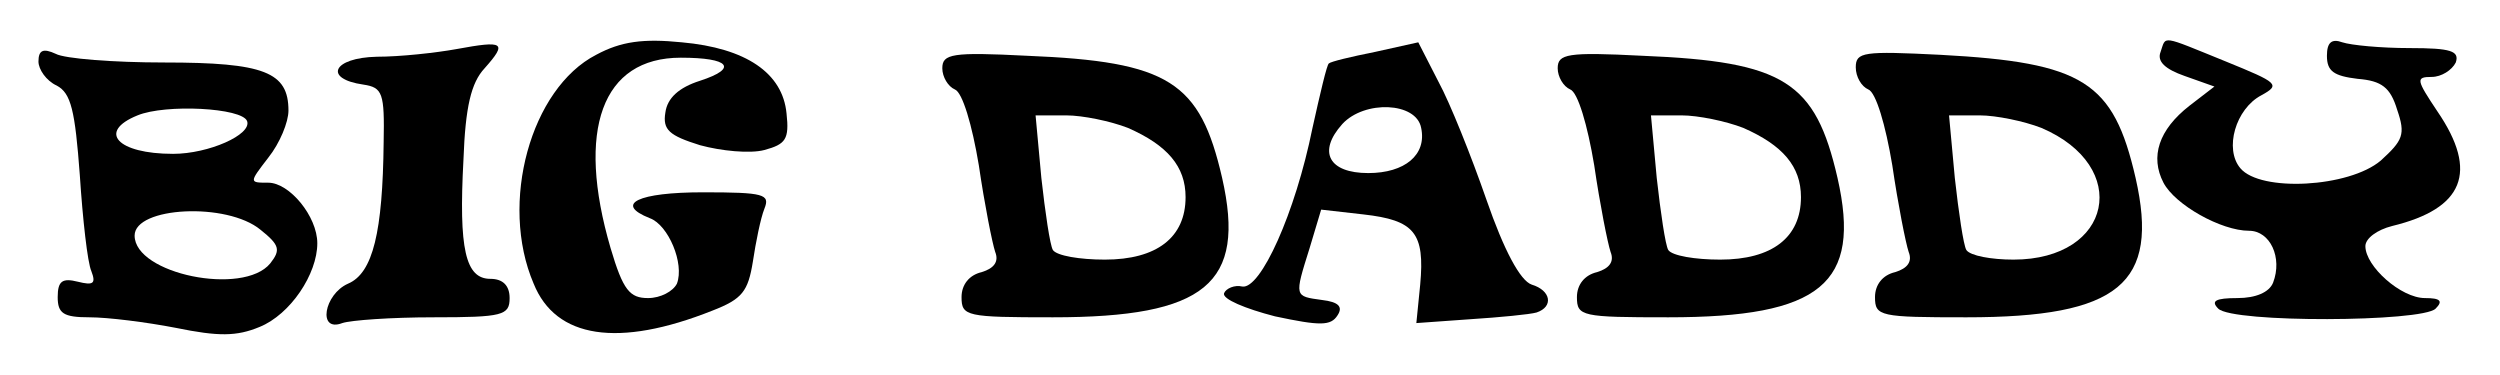 <?xml version="1.0" standalone="no"?>
<!DOCTYPE svg PUBLIC "-//W3C//DTD SVG 20010904//EN"
 "http://www.w3.org/TR/2001/REC-SVG-20010904/DTD/svg10.dtd">
<svg version="1.0" xmlns="http://www.w3.org/2000/svg"
 width="260pt" height="39pt" viewBox="0 0 260 39"
 preserveAspectRatio="xMidYMid meet">

<g transform="translate(0,39) scale(0.1,-0.1)"
fill="#000000" stroke="none">
<path d="M475 339 c-22 -4 -59 -8 -83 -8 -46 -1 -56 -23 -14 -29 20 -3 22 -9
21 -60 -1 -93 -11 -136 -37 -147 -25 -11 -32 -51 -6 -41 9 3 51 6 95 6 72 0
79 2 79 20 0 13 -7 20 -20 20 -26 0 -33 31 -28 124 2 55 8 80 22 95 24 27 20
29 -29 20z"/>
<path d="M620 333 c-68 -35 -101 -154 -65 -238 23 -57 88 -67 186 -28 31 12
37 20 42 51 3 20 8 45 12 55 6 15 0 17 -64 17 -67 0 -93 -12 -55 -27 19 -7 36
-47 28 -68 -4 -8 -17 -15 -30 -15 -19 0 -26 8 -39 52 -36 123 -9 198 73 198
51 0 60 -11 20 -24 -22 -7 -34 -18 -36 -33 -3 -18 4 -24 36 -34 22 -6 52 -9
67 -5 22 6 26 11 23 38 -4 42 -42 68 -109 74 -40 4 -63 1 -89 -13z"/>
<path d="M1430 336 c-25 -5 -46 -10 -48 -12 -2 -1 -9 -31 -17 -67 -18 -89 -54
-168 -73 -165 -8 2 -17 -2 -19 -7 -2 -6 22 -16 53 -24 47 -10 58 -10 65 1 6 9
1 14 -16 16 -29 4 -29 3 -13 54 l12 40 44 -5 c53 -6 64 -19 59 -73 l-4 -40 56
4 c31 2 62 5 69 7 18 6 15 23 -5 29 -12 4 -29 36 -47 88 -16 46 -38 101 -50
123 l-21 41 -45 -10z m48 -79 c6 -28 -17 -47 -55 -47 -41 0 -53 22 -27 51 23
25 77 23 82 -4z"/>
<path d="M2247 336 c-4 -10 5 -18 25 -25 l31 -11 -26 -20 c-32 -25 -41 -53
-27 -80 12 -23 60 -50 89 -50 22 0 35 -28 25 -54 -4 -10 -18 -16 -37 -16 -23
0 -28 -3 -20 -11 15 -15 212 -14 226 0 8 8 5 11 -11 11 -25 0 -62 33 -62 54 0
8 12 17 28 21 74 18 90 56 47 119 -22 33 -23 36 -6 36 10 0 21 7 25 15 4 12
-5 15 -48 15 -30 0 -61 3 -70 6 -11 4 -16 0 -16 -14 0 -16 7 -21 32 -24 25 -2
34 -9 41 -32 9 -26 6 -32 -17 -53 -33 -28 -125 -33 -146 -8 -17 20 -5 62 22
76 20 11 17 13 -37 35 -69 28 -62 27 -68 10z"/>
<path d="M40 326 c0 -8 8 -20 19 -25 15 -8 19 -26 24 -93 3 -46 8 -91 12 -100
5 -13 2 -15 -14 -11 -16 4 -21 1 -21 -16 0 -17 6 -21 33 -21 19 0 59 -5 90
-11 44 -9 63 -9 87 1 32 13 60 55 60 87 0 28 -29 63 -51 63 -20 0 -20 0 0 26
12 15 21 37 21 49 0 40 -25 50 -129 50 -53 0 -104 4 -113 9 -13 6 -18 4 -18
-8z m217 -62 c5 -14 -40 -34 -77 -34 -58 0 -79 23 -37 40 29 12 109 8 114 -6z
m14 -113 c20 -16 21 -21 10 -35 -28 -34 -141 -11 -141 29 0 30 96 35 131 6z"/>
<path d="M980 319 c0 -9 6 -19 13 -22 8 -3 18 -37 25 -79 6 -41 14 -81 17 -90
4 -10 -1 -17 -14 -21 -13 -3 -21 -13 -21 -26 0 -20 5 -21 95 -21 159 0 201 35
176 145 -23 100 -55 121 -203 127 -78 4 -88 2 -88 -13z m193 -62 c41 -18 60
-40 60 -72 0 -42 -30 -65 -84 -65 -26 0 -50 4 -54 10 -3 5 -8 39 -12 75 l-6
65 32 0 c17 0 46 -6 64 -13z"/>
<path d="M1620 319 c0 -9 6 -19 13 -22 8 -3 18 -37 25 -79 6 -41 14 -81 17
-90 4 -10 -1 -17 -14 -21 -13 -3 -21 -13 -21 -26 0 -20 5 -21 95 -21 159 0
201 35 176 145 -23 100 -55 121 -203 127 -78 4 -88 2 -88 -13z m193 -62 c41
-18 60 -40 60 -72 0 -42 -30 -65 -84 -65 -26 0 -50 4 -54 10 -3 5 -8 39 -12
75 l-6 65 32 0 c17 0 46 -6 64 -13z"/>
<path d="M1930 320 c0 -10 6 -20 13 -23 8 -3 18 -37 25 -79 6 -41 14 -81 17
-90 4 -10 -1 -17 -14 -21 -13 -3 -21 -13 -21 -26 0 -20 5 -21 95 -21 159 0
201 35 176 145 -23 100 -54 120 -203 128 -80 4 -88 3 -88 -13z m193 -63 c94
-40 74 -137 -29 -137 -23 0 -45 4 -49 10 -3 5 -8 39 -12 75 l-6 65 32 0 c17 0
46 -6 64 -13z"/>
</g>
</svg>
